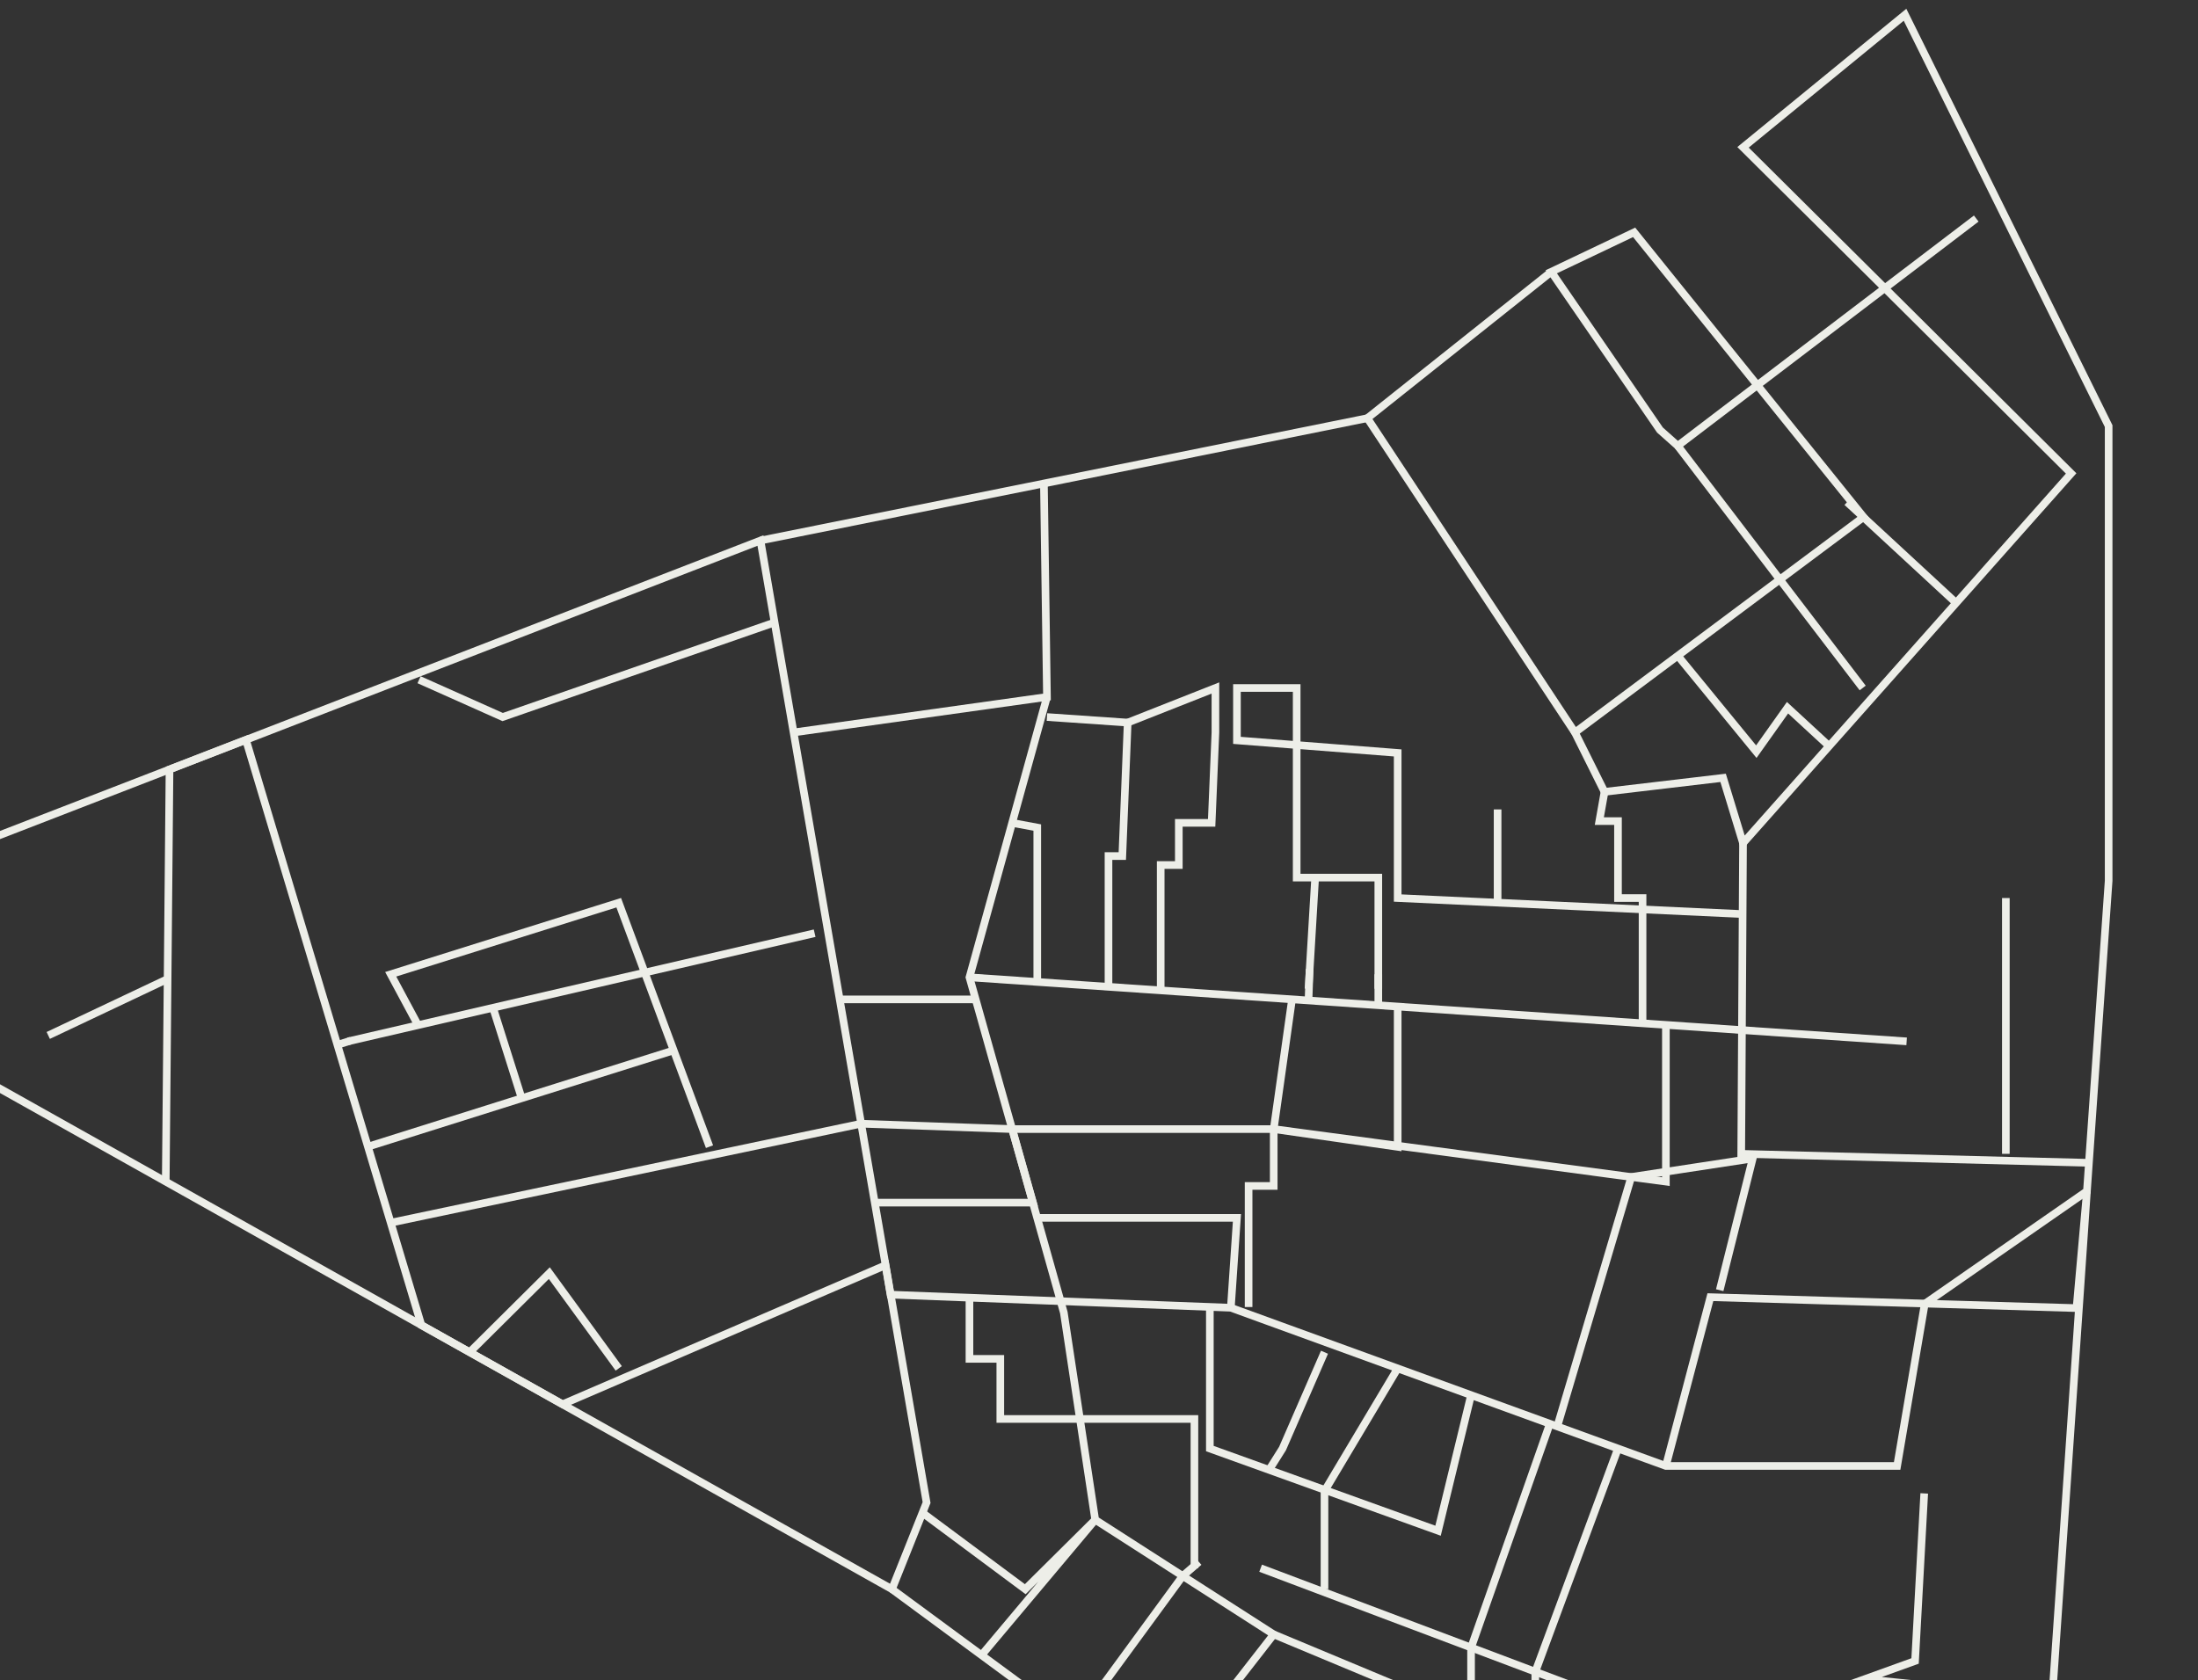 <svg width="1440" height="1101" viewBox="0 0 1440 1101" fill="none" xmlns="http://www.w3.org/2000/svg">
    <rect x="0" y="0" width="1440" height="1101" fill="#333333" stroke="none"/>
    <path d="M-175.249 614.956L111.058 504.124L149.961 489.08L498.207 354.153L607.042 984.476L584.358 1041.24L276.073 868.237L108.59 774.211L-175.249 614.956Z" stroke="#EDEEE8" stroke-width="5" stroke-miterlimit="10"/>
    <path d="M108.59 774.211L111.058 504.123L161.127 484.73L255.975 801.126L276.072 868.236L368.57 920.068L580.127 828.981L583.418 848.256L806.375 856.836L1091.39 960.499H1242.89L1260.99 854.25L1367.24 780.44L1381.46 577.11V279.168L1310.59 135.896L1248.06 9.667L1141.93 96.523L1232.19 186.2L1356.89 310.196L1227.96 455.465L1141.93 552.429L1128.88 509.647L1051.19 518.815L1031.8 479.912L1220.91 338.756L1070.59 152.233L1016.29 178.09L1087.51 281.753L1099.15 292.096L1294.72 143.183" stroke="#EDEEE8" stroke-width="5" stroke-miterlimit="10"/>
    <path d="M1016.29 178.091L895.817 273.997L1031.8 479.913" stroke="#EDEEE8" stroke-width="5" stroke-miterlimit="10"/>
    <path d="M498.208 354.153L683.908 316.778L895.817 273.996" stroke="#EDEEE8" stroke-width="5" stroke-miterlimit="10"/>
    <path d="M519.833 479.91L685.906 456.639L683.908 316.776" stroke="#EDEEE8" stroke-width="5" stroke-miterlimit="10"/>
    <path d="M584.358 1041.24L647.238 1087.55L757.953 1169.12L834.466 1070.86L717.522 995.759L696.954 860.01L635.132 640.343L685.906 456.641" stroke="#EDEEE8" stroke-width="5" stroke-miterlimit="10"/>
    <path d="M550.039 654.797H639.128" stroke="#EDEEE8" stroke-width="5" stroke-miterlimit="10"/>
    <path d="M635.132 640.341L1249.12 682.3" stroke="#EDEEE8" stroke-width="5" stroke-miterlimit="10"/>
    <path d="M1314.11 588.393V755.993" stroke="#EDEEE8" stroke-width="5" stroke-miterlimit="10"/>
    <path d="M1368.53 761.87L1140.75 755.993L1141.93 552.428" stroke="#EDEEE8" stroke-width="5" stroke-miterlimit="10"/>
    <path d="M1091.39 960.499L1120.54 849.902L1360.42 857.072L1367.24 780.441L1353.96 974.368L1344.44 1112.82L1221.73 1100.13L1254.64 1088.26L1260.64 978.482" stroke="#EDEEE8" stroke-width="5" stroke-miterlimit="10"/>
    <path d="M834.466 1070.86L1070 1169.12L1136.4 1144.55L1202.93 1119.99L1221.73 1100.13" stroke="#EDEEE8" stroke-width="5" stroke-miterlimit="10"/>
    <path d="M825.886 1027.49L1136.4 1144.55" stroke="#EDEEE8" stroke-width="5" stroke-miterlimit="10"/>
    <path d="M1060.01 949.098L1005.83 1095.42V1125.87L1007.59 1143.14" stroke="#EDEEE8" stroke-width="5" stroke-miterlimit="10"/>
    <path d="M1015.35 932.879L963.751 1079.56V1119.99" stroke="#EDEEE8" stroke-width="5" stroke-miterlimit="10"/>
    <path d="M867.727 1041.24V976.953L915.68 896.561" stroke="#EDEEE8" stroke-width="5" stroke-miterlimit="10"/>
    <path d="M963.75 914.074L942.124 1002.93L792.624 949.099V856.366" stroke="#EDEEE8" stroke-width="5" stroke-miterlimit="10"/>
    <path d="M782.517 1027.49V929.705H655.347V890.332H635.132V850.254" stroke="#EDEEE8" stroke-width="5" stroke-miterlimit="10"/>
    <path d="M867.727 885.984L840.225 949.099L831.41 963.085" stroke="#EDEEE8" stroke-width="5" stroke-miterlimit="10"/>
    <path d="M915.68 661.263V697.697V751.409L834.466 739.774L1091.39 774.211V672.193" stroke="#EDEEE8" stroke-width="5" stroke-miterlimit="10"/>
    <path d="M902.987 647.865V574.996H849.51V450.765H810.372V485.084L915.68 493.311V588.394L1140.75 598.855" stroke="#EDEEE8" stroke-width="5" stroke-miterlimit="10"/>
    <path d="M1076.11 671.943V588.395H1060.01V537.974H1047.79L1051.19 518.816" stroke="#EDEEE8" stroke-width="5" stroke-miterlimit="10"/>
    <path d="M981.145 591.449V530.333" stroke="#EDEEE8" stroke-width="5" stroke-miterlimit="10"/>
    <path d="M857.267 647.863L861.615 574.993" stroke="#EDEEE8" stroke-width="5" stroke-miterlimit="10"/>
    <path d="M902.986 638.345V657.385" stroke="#EDEEE8" stroke-width="5" stroke-miterlimit="10"/>
    <path d="M857.972 634.936L857.267 655.504" stroke="#EDEEE8" stroke-width="5" stroke-miterlimit="10"/>
    <path d="M679.559 643.399V542.204L663.104 539.148" stroke="#EDEEE8" stroke-width="5" stroke-miterlimit="10"/>
    <path d="M726.219 646.57V560.89H735.269L738.795 473.446L685.906 469.803" stroke="#EDEEE8" stroke-width="5" stroke-miterlimit="10"/>
    <path d="M760.421 648.923V566.768H772.291V539.148H793.8L796.268 479.912V450.765L738.795 473.448" stroke="#EDEEE8" stroke-width="5" stroke-miterlimit="10"/>
    <path d="M573.075 787.961H676.738L663.104 739.773H834.466L846.454 654.797" stroke="#EDEEE8" stroke-width="5" stroke-miterlimit="10"/>
    <path d="M679.559 797.954H810.371L806.375 856.837" stroke="#EDEEE8" stroke-width="5" stroke-miterlimit="10"/>
    <path d="M834.465 739.773V777.03H818.011V856.364" stroke="#EDEEE8" stroke-width="5" stroke-miterlimit="10"/>
    <path d="M604.338 991.175L671.684 1041.24L717.521 995.759L643.006 1084.49" stroke="#EDEEE8" stroke-width="5" stroke-miterlimit="10"/>
    <path d="M704.005 1129.39L774.877 1032.55L785.455 1023.38" stroke="#EDEEE8" stroke-width="5" stroke-miterlimit="10"/>
    <path d="M31.607 678.423L108.59 641.988" stroke="#EDEEE8" stroke-width="5" stroke-miterlimit="10"/>
    <path d="M228.002 682.301L533.702 611.429" stroke="#EDEEE8" stroke-width="5" stroke-miterlimit="10"/>
    <path d="M405.357 896.561L359.873 834.152L307.688 885.983" stroke="#EDEEE8" stroke-width="5" stroke-miterlimit="10"/>
    <path d="M255.975 801.126L564.143 736.249L663.104 739.775" stroke="#EDEEE8" stroke-width="5" stroke-miterlimit="10"/>
    <path d="M464.828 751.292L405.357 591.449L255.975 638.344L273.839 671.606" stroke="#EDEEE8" stroke-width="5" stroke-miterlimit="10"/>
    <path d="M241.048 751.292L341.773 719.558L441.44 688.177" stroke="#EDEEE8" stroke-width="5" stroke-miterlimit="10"/>
    <path d="M322.968 660.204L341.773 719.557" stroke="#EDEEE8" stroke-width="5" stroke-miterlimit="10"/>
    <path d="M229.765 681.831L222.713 684.064" stroke="#EDEEE8" stroke-width="5" stroke-miterlimit="10"/>
    <path d="M274.545 445.356L329.315 469.803L507.375 407.864" stroke="#EDEEE8" stroke-width="5" stroke-miterlimit="10"/>
    <path d="M1126.65 845.318L1148.27 759.049L1068.71 771.155L1020.75 932.879" stroke="#EDEEE8" stroke-width="5" stroke-miterlimit="10"/>
    <path d="M1220.32 450.764L1099.15 292.097" stroke="#EDEEE8" stroke-width="5" stroke-miterlimit="10"/>
    <path d="M1281.56 395.053L1210.1 329" stroke="#EDEEE8" stroke-width="5" stroke-miterlimit="10"/>
    <path d="M1099.15 429.608L1150.63 492.488L1171.08 463.693L1198.34 488.844" stroke="#EDEEE8" stroke-width="5" stroke-miterlimit="10"/>
</svg>
